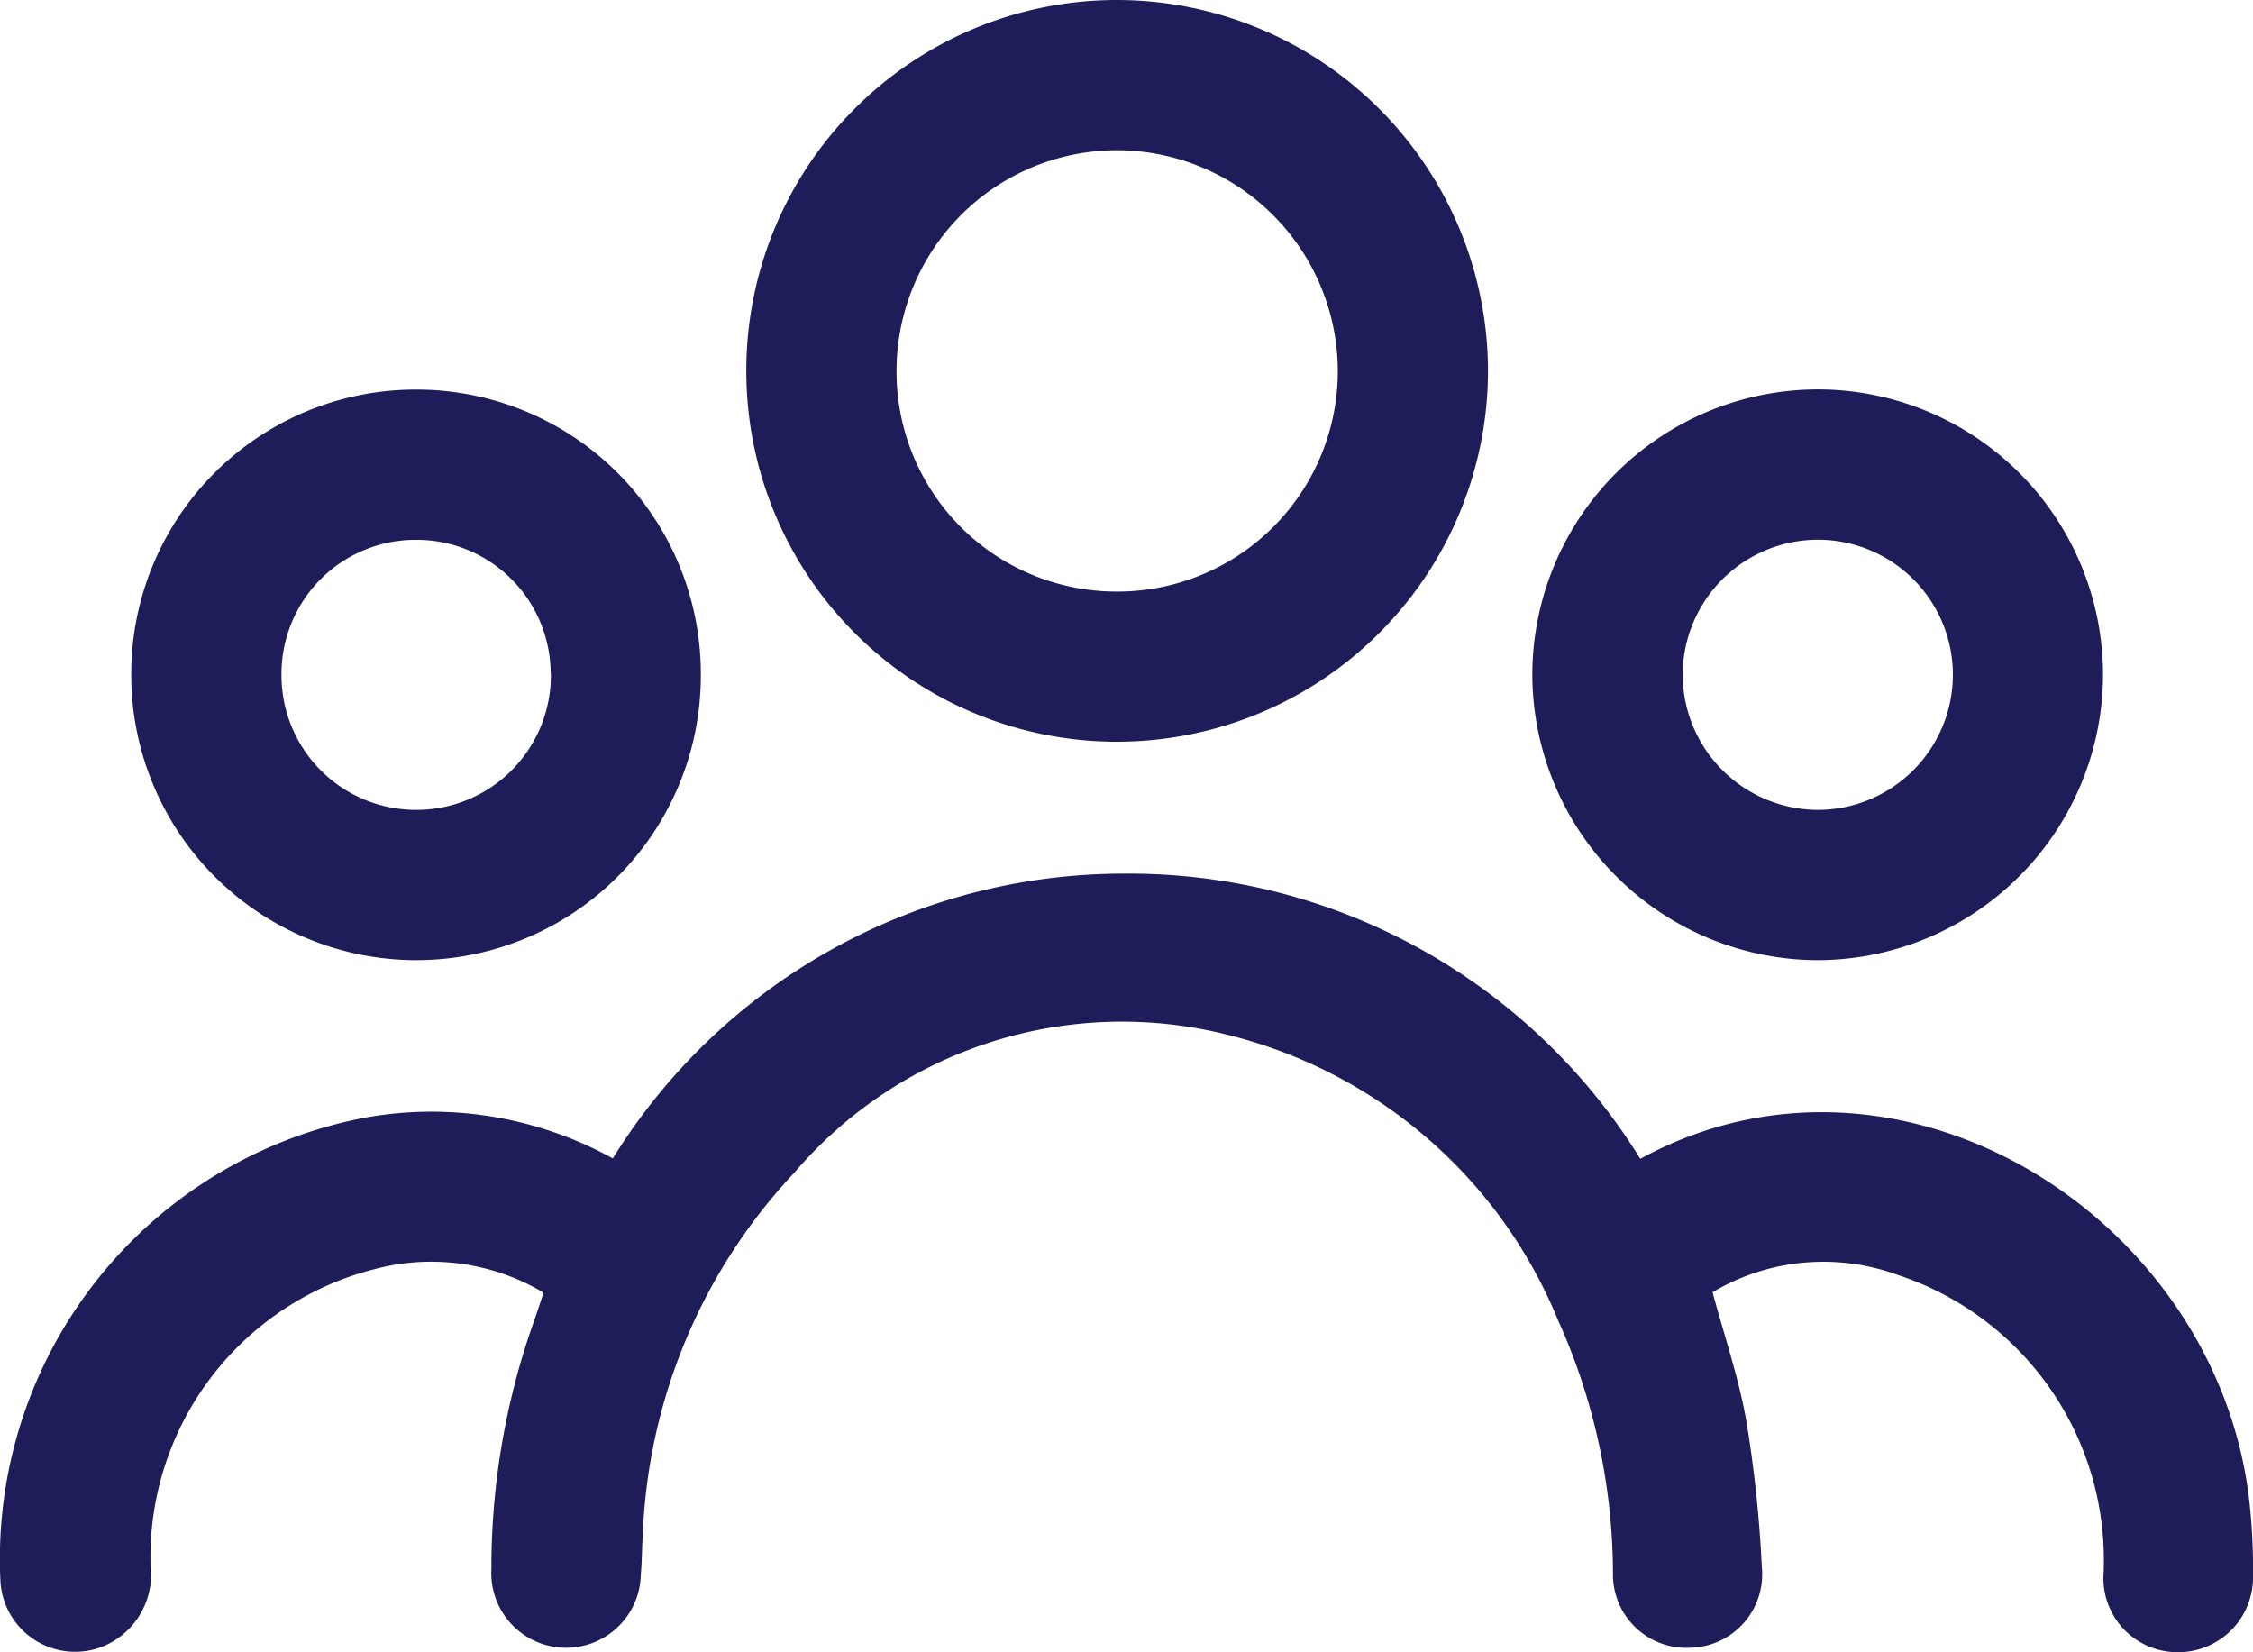 <svg id="Group_380" data-name="Group 380" xmlns="http://www.w3.org/2000/svg" width="23.828" height="17.475" viewBox="0 0 23.828 17.475">
  <path id="Path_50" data-name="Path 50" d="M1498.189-152.282c2.732-1.491,6.076.6,6.438,3.591a6.44,6.44,0,0,1,.042.816.791.791,0,0,1-.793.811.783.783,0,0,1-.787-.84,3.175,3.175,0,0,0-2.18-3.151,2.294,2.294,0,0,0-1.956.184c.122.451.275.9.356,1.354a13.252,13.252,0,0,1,.165,1.549.777.777,0,0,1-.74.856.776.776,0,0,1-.834-.792,6.551,6.551,0,0,0-.58-2.669,5.1,5.1,0,0,0-3.47-3.014,4.558,4.558,0,0,0-4.61,1.454,5.919,5.919,0,0,0-1.6,3.807c-.01.148-.009.3-.022.446a.79.79,0,0,1-.834.768.79.79,0,0,1-.746-.83,7.786,7.786,0,0,1,.451-2.625c.033-.093.064-.187.1-.3a2.323,2.323,0,0,0-1.791-.247,3.144,3.144,0,0,0-2.365,3.132.822.822,0,0,1-.48.847.791.791,0,0,1-1.108-.692,4.75,4.75,0,0,1,3.877-4.894,3.964,3.964,0,0,1,2.6.435,6.358,6.358,0,0,1,5.417-3.012A6.356,6.356,0,0,1,1498.189-152.282Z" transform="translate(-1480.841 164.537)" fill="#1f1d59"/>
  <path id="Path_51" data-name="Path 51" d="M1501.374-174.738a3.928,3.928,0,0,1,3.918,3.96,3.926,3.926,0,0,1-3.967,3.884,3.92,3.92,0,0,1-3.877-3.921A3.919,3.919,0,0,1,1501.374-174.738Zm-2.337,3.91a2.325,2.325,0,0,0,2.292,2.346,2.333,2.333,0,0,0,2.375-2.319,2.341,2.341,0,0,0-2.3-2.348A2.334,2.334,0,0,0,1499.037-170.828Z" transform="translate(-1489.555 174.738)" fill="#1f1d59"/>
  <path id="Path_52" data-name="Path 52" d="M1489.786-163.06a3.01,3.01,0,0,1-3.024,3.024,3.016,3.016,0,0,1-3-3,3.008,3.008,0,0,1,3.012-3.034A3.007,3.007,0,0,1,1489.786-163.06Zm-1.588-.006a1.418,1.418,0,0,0-1.423-1.415,1.418,1.418,0,0,0-1.424,1.439,1.423,1.423,0,0,0,1.423,1.417A1.423,1.423,0,0,0,1488.2-163.067Z" transform="translate(-1482.374 170.19)" fill="#1f1d59"/>
  <path id="Path_53" data-name="Path 53" d="M1517.913-160.037a3.029,3.029,0,0,1-2.977-3.029,3.022,3.022,0,0,1,3.123-3.005,3.019,3.019,0,0,1,2.912,3.088A3.026,3.026,0,0,1,1517.913-160.037Zm1.471-3.015a1.428,1.428,0,0,0-1.412-1.431,1.432,1.432,0,0,0-1.446,1.424,1.435,1.435,0,0,0,1.439,1.433A1.431,1.431,0,0,0,1519.384-163.052Z" transform="translate(-1498.73 170.191)" fill="#1f1d59"/>
</svg>
